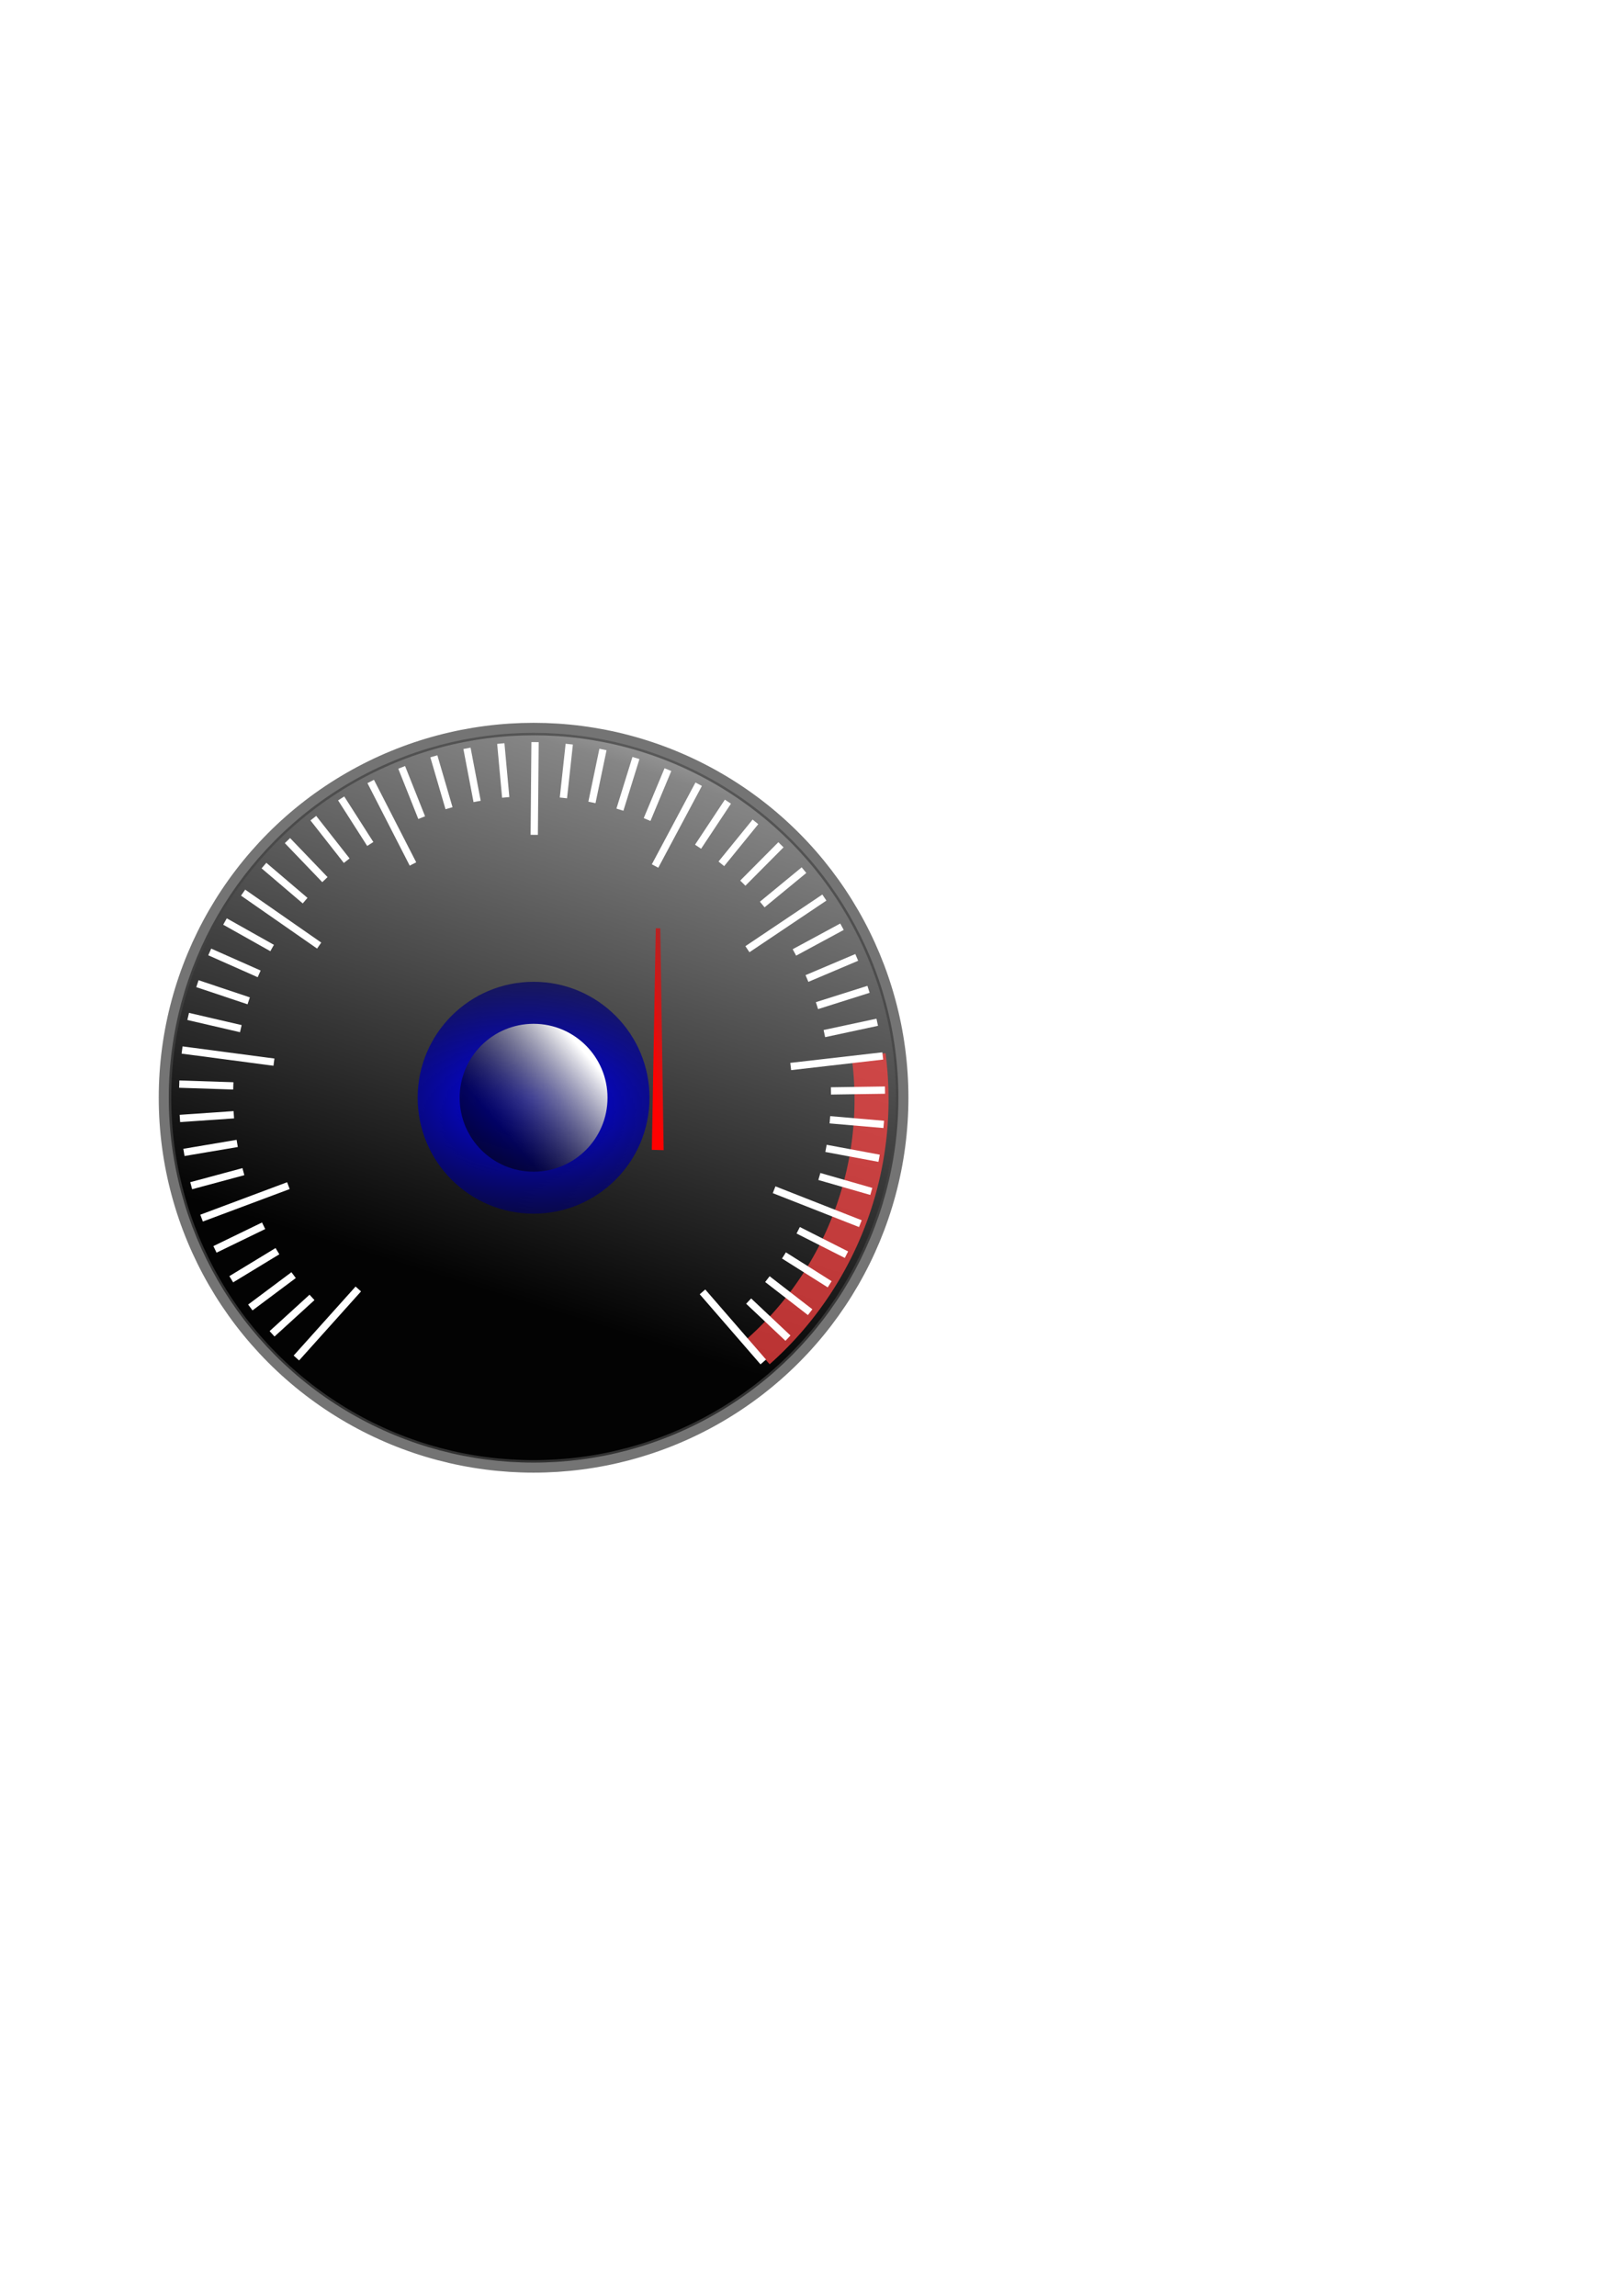 <?xml version="1.0" encoding="UTF-8" standalone="no"?>
<!-- Created with Inkscape (http://www.inkscape.org/) -->

<svg
   xmlns:dc="http://purl.org/dc/elements/1.1/"
   xmlns:cc="http://creativecommons.org/ns#"
   xmlns:rdf="http://www.w3.org/1999/02/22-rdf-syntax-ns#"
   xmlns:svg="http://www.w3.org/2000/svg"
   xmlns="http://www.w3.org/2000/svg"
   xmlns:xlink="http://www.w3.org/1999/xlink"
   xmlns:sodipodi="http://sodipodi.sourceforge.net/DTD/sodipodi-0.dtd"
   xmlns:inkscape="http://www.inkscape.org/namespaces/inkscape"
   width="210mm"
   height="297mm"
   viewBox="0 0 210 297"
   version="1.1"
   id="svg8"
   sodipodi:docname="Jarrett Guage.svg"
   inkscape:version="0.92.2 (5c3e80d, 2017-08-06)"
   enable-background="new">
  <defs
     id="defs2">
    <linearGradient
       inkscape:collect="always"
       id="linearGradient8415">
      <stop
         style="stop-color:#ff0000;stop-opacity:1;"
         offset="0"
         id="stop8411" />
      <stop
         style="stop-color:#a12d2d;stop-opacity:1"
         offset="1"
         id="stop8413" />
    </linearGradient>
    <linearGradient
       id="linearGradient6986"
       inkscape:collect="always">
      <stop
         id="stop6980"
         offset="0"
         style="stop-color:#0000ff;stop-opacity:1" />
      <stop
         style="stop-color:#000000;stop-opacity:0.482;"
         offset="0.625"
         id="stop6982" />
      <stop
         id="stop6984"
         offset="1"
         style="stop-color:#000000;stop-opacity:0;" />
    </linearGradient>
    <linearGradient
       id="linearGradient6976"
       inkscape:collect="always">
      <stop
         id="stop6970"
         offset="0"
         style="stop-color:#000000;stop-opacity:1;" />
      <stop
         style="stop-color:#000000;stop-opacity:0.482;"
         offset="0.602"
         id="stop6972" />
      <stop
         id="stop6974"
         offset="1"
         style="stop-color:#ffffff;stop-opacity:1" />
    </linearGradient>
    <linearGradient
       inkscape:collect="always"
       id="linearGradient4809-5">
      <stop
         style="stop-color:#000000;stop-opacity:1;"
         offset="0"
         id="stop4805" />
      <stop
         id="stop4813"
         offset="0.76"
         style="stop-color:#000000;stop-opacity:0.482;" />
      <stop
         style="stop-color:#000000;stop-opacity:0;"
         offset="1"
         id="stop4807" />
    </linearGradient>
    <inkscape:path-effect
       effect="bend_path"
       id="path-effect4662"
       is_visible="true"
       bendpath="m 35.67,171.966 c -8.095,-7.264 -13.187,-17.807 -13.187,-29.539 -3e-6,-21.912 17.763,-39.675 39.675,-39.675 21.912,0 39.675,17.763 39.675,39.675 0,11.973 -5.304,22.708 -13.691,29.983"
       prop_scale="1"
       scale_y_rel="false"
       vertical="false" />
    <inkscape:path-effect
       effect="ruler"
       id="path-effect4508"
       is_visible="true"
       unit="px"
       mark_distance="2.7"
       mark_length="12"
       minor_mark_length="7"
       major_mark_steps="5"
       shift="3"
       offset="0"
       mark_dir="left"
       border_marks="none" />
    <inkscape:path-effect
       effect="ruler"
       id="path-effect4508-0"
       is_visible="true"
       unit="px"
       mark_distance="2.7"
       mark_length="19"
       minor_mark_length="10"
       major_mark_steps="5"
       shift="3"
       offset="1"
       mark_dir="left"
       border_marks="none" />
    <inkscape:path-effect
       effect="ruler"
       id="path-effect4508-05"
       is_visible="true"
       unit="px"
       mark_distance="2.7"
       mark_length="12"
       minor_mark_length="0"
       major_mark_steps="5"
       shift="3"
       offset="0"
       mark_dir="left"
       border_marks="none" />
    <inkscape:path-effect
       effect="bend_path"
       id="path-effect4662-8"
       is_visible="true"
       bendpath="M 12.966,215.416 H 156.325"
       prop_scale="1"
       scale_y_rel="false"
       vertical="false" />
    <linearGradient
       inkscape:collect="always"
       xlink:href="#linearGradient4809-5"
       id="linearGradient4811"
       x1="93.36"
       y1="188.332"
       x2="120.952"
       y2="99.696"
       gradientUnits="userSpaceOnUse" />
    <linearGradient
       inkscape:collect="always"
       xlink:href="#linearGradient4809-5"
       id="linearGradient4884"
       gradientUnits="userSpaceOnUse"
       x1="93.36"
       y1="188.332"
       x2="120.952"
       y2="99.696"
       gradientTransform="translate(17.897,-5.99)" />
    <linearGradient
       inkscape:collect="always"
       xlink:href="#linearGradient4809-5"
       id="linearGradient6700"
       x1="108.29"
       y1="140.14"
       x2="143.253"
       y2="113.304"
       gradientUnits="userSpaceOnUse"
       gradientTransform="translate(2.5,-2.5)" />
    <filter
       inkscape:collect="always"
       style="color-interpolation-filters:sRGB"
       id="filter6926"
       x="-0.017"
       width="1.034"
       y="-0.017"
       height="1.034">
      <feGaussianBlur
         inkscape:collect="always"
         stdDeviation="0.134"
         id="feGaussianBlur6928" />
    </filter>
    <linearGradient
       inkscape:collect="always"
       xlink:href="#linearGradient4809-5"
       id="linearGradient6944"
       x1="98.057"
       y1="88.501"
       x2="128.057"
       y2="88.501"
       gradientUnits="userSpaceOnUse" />
    <linearGradient
       inkscape:collect="always"
       xlink:href="#linearGradient6976"
       id="linearGradient6960"
       x1="92.402"
       y1="106.986"
       x2="120.062"
       y2="83.134"
       gradientUnits="userSpaceOnUse"
       gradientTransform="translate(-76.367,34.074)" />
    <radialGradient
       inkscape:collect="always"
       xlink:href="#linearGradient6986"
       id="radialGradient6978"
       cx="113.057"
       cy="88.501"
       fx="113.057"
       fy="88.501"
       r="15"
       gradientUnits="userSpaceOnUse"
       gradientTransform="matrix(4.287,0.09,-0.055,2.616,-443.19,-119.119)" />
    <filter
       inkscape:collect="always"
       style="color-interpolation-filters:sRGB"
       id="filter7292"
       x="-0.241"
       width="1.482"
       y="-0.241"
       height="1.482">
      <feGaussianBlur
         inkscape:collect="always"
         stdDeviation="3.015"
         id="feGaussianBlur7294" />
    </filter>
    <filter
       style="color-interpolation-filters:sRGB;"
       inkscape:label="Drop Shadow"
       id="filter7320">
      <feFlood
         flood-opacity="0.878"
         flood-color="rgb(255,0,0)"
         result="flood"
         id="feFlood7310" />
      <feComposite
         in="flood"
         in2="SourceGraphic"
         operator="in"
         result="composite1"
         id="feComposite7312" />
      <feGaussianBlur
         in="composite1"
         stdDeviation="3"
         result="blur"
         id="feGaussianBlur7314" />
      <feOffset
         dx="6"
         dy="6"
         result="offset"
         id="feOffset7316" />
      <feComposite
         in="SourceGraphic"
         in2="offset"
         operator="over"
         result="fbSourceGraphic"
         id="feComposite7318" />
      <feColorMatrix
         result="fbSourceGraphicAlpha"
         in="fbSourceGraphic"
         values="0 0 0 -1 0 0 0 0 -1 0 0 0 0 -1 0 0 0 0 1 0"
         id="feColorMatrix7418" />
      <feFlood
         id="feFlood7420"
         flood-opacity="0.878"
         flood-color="rgb(255,0,0)"
         result="flood"
         in="fbSourceGraphic" />
      <feComposite
         in2="fbSourceGraphic"
         id="feComposite7422"
         in="flood"
         operator="in"
         result="composite1" />
      <feGaussianBlur
         id="feGaussianBlur7424"
         in="composite1"
         stdDeviation="6.4"
         result="blur" />
      <feOffset
         id="feOffset7426"
         dx="5"
         dy="5"
         result="offset" />
      <feComposite
         in2="offset"
         id="feComposite7428"
         in="fbSourceGraphic"
         operator="over"
         result="fbSourceGraphic" />
      <feColorMatrix
         result="fbSourceGraphicAlpha"
         in="fbSourceGraphic"
         values="0 0 0 -1 0 0 0 0 -1 0 0 0 0 -1 0 0 0 0 1 0"
         id="feColorMatrix7430" />
      <feFlood
         id="feFlood7432"
         flood-opacity="0.878"
         flood-color="rgb(255,0,0)"
         result="flood"
         in="fbSourceGraphic" />
      <feComposite
         in2="fbSourceGraphic"
         id="feComposite7434"
         in="flood"
         operator="in"
         result="composite1" />
      <feGaussianBlur
         id="feGaussianBlur7436"
         in="composite1"
         stdDeviation="6.4"
         result="blur" />
      <feOffset
         id="feOffset7438"
         dx="5"
         dy="5"
         result="offset" />
      <feComposite
         in2="offset"
         id="feComposite7440"
         in="fbSourceGraphic"
         operator="over"
         result="composite2" />
    </filter>
    <filter
       style="color-interpolation-filters:sRGB"
       inkscape:label="Drop Shadow"
       id="filter7320-2">
      <feFlood
         flood-opacity="0.878"
         flood-color="rgb(255,0,0)"
         result="flood"
         id="feFlood7310-0" />
      <feComposite
         in="flood"
         in2="SourceGraphic"
         operator="in"
         result="composite1"
         id="feComposite7312-0" />
      <feGaussianBlur
         in="composite1"
         stdDeviation="3"
         result="blur"
         id="feGaussianBlur7314-0" />
      <feOffset
         dx="6"
         dy="6"
         result="offset"
         id="feOffset7316-3" />
      <feComposite
         in="SourceGraphic"
         in2="offset"
         operator="over"
         result="fbSourceGraphic"
         id="feComposite7318-4" />
      <feColorMatrix
         result="fbSourceGraphicAlpha"
         in="fbSourceGraphic"
         values="0 0 0 -1 0 0 0 0 -1 0 0 0 0 -1 0 0 0 0 1 0"
         id="feColorMatrix7418-1" />
      <feFlood
         id="feFlood7420-8"
         flood-opacity="0.878"
         flood-color="rgb(255,0,0)"
         result="flood"
         in="fbSourceGraphic" />
      <feComposite
         in2="fbSourceGraphic"
         id="feComposite7422-8"
         in="flood"
         operator="in"
         result="composite1" />
      <feGaussianBlur
         id="feGaussianBlur7424-7"
         in="composite1"
         stdDeviation="6.4"
         result="blur" />
      <feOffset
         id="feOffset7426-8"
         dx="5"
         dy="5"
         result="offset" />
      <feComposite
         in2="offset"
         id="feComposite7428-5"
         in="fbSourceGraphic"
         operator="over"
         result="fbSourceGraphic" />
      <feColorMatrix
         result="fbSourceGraphicAlpha"
         in="fbSourceGraphic"
         values="0 0 0 -1 0 0 0 0 -1 0 0 0 0 -1 0 0 0 0 1 0"
         id="feColorMatrix7430-0" />
      <feFlood
         id="feFlood7432-0"
         flood-opacity="0.878"
         flood-color="rgb(255,0,0)"
         result="flood"
         in="fbSourceGraphic" />
      <feComposite
         in2="fbSourceGraphic"
         id="feComposite7434-6"
         in="flood"
         operator="in"
         result="composite1" />
      <feGaussianBlur
         id="feGaussianBlur7436-1"
         in="composite1"
         stdDeviation="6.4"
         result="blur" />
      <feOffset
         id="feOffset7438-0"
         dx="5"
         dy="5"
         result="offset" />
      <feComposite
         in2="offset"
         id="feComposite7440-1"
         in="fbSourceGraphic"
         operator="over"
         result="composite2" />
    </filter>
    <linearGradient
       inkscape:collect="always"
       xlink:href="#linearGradient8415"
       id="linearGradient8417"
       x1="64.789"
       y1="119.831"
       x2="67.716"
       y2="119.558"
       gradientUnits="userSpaceOnUse"
       gradientTransform="translate(3.401,-1.391)" />
  </defs>
  <sodipodi:namedview
     id="base"
     pagecolor="#ffffff"
     bordercolor="#666666"
     borderopacity="1.0"
     inkscape:pageopacity="0.0"
     inkscape:pageshadow="2"
     inkscape:zoom="1"
     inkscape:cx="365.47308"
     inkscape:cy="465.83921"
     inkscape:document-units="mm"
     inkscape:current-layer="layer1"
     showgrid="false"
     showguides="false"
     inkscape:snap-nodes="false"
     inkscape:window-width="1665"
     inkscape:window-height="1008"
     inkscape:window-x="-9"
     inkscape:window-y="0"
     inkscape:window-maximized="0" />
  <g
     inkscape:label="Layer 1"
     inkscape:groupmode="layer"
     id="layer1"
     style="display:inline">
    <circle
       style="opacity:0.99;fill:url(#linearGradient4884);fill-opacity:1;stroke:none;stroke-width:0.594;stroke-miterlimit:4;stroke-dasharray:none;stroke-opacity:1"
       id="path4781"
       cx="69.04"
       cy="142.01"
       r="47.203" />
    <g
       id="g6932"
       transform="translate(32.35,19.435)"
       style="fill:url(#linearGradient6944);fill-opacity:1">
      <circle
         r="15"
         cy="122.576"
         cx="36.691"
         id="path4886"
         style="opacity:1;fill:url(#radialGradient6978);fill-opacity:1;stroke:none;stroke-width:1.096;stroke-miterlimit:4;stroke-dasharray:none;stroke-opacity:1;filter:url(#filter7292)" />
      <circle
         r="9.565"
         inkscape:transform-center-y="1.1543944"
         inkscape:transform-center-x="-1.4715402"
         cy="122.576"
         cx="36.691"
         id="path4842"
         style="opacity:1;fill:url(#linearGradient6960);fill-opacity:1;stroke:none;stroke-width:0.87;stroke-miterlimit:4;stroke-dasharray:none;stroke-opacity:1;filter:url(#filter6926)" />
    </g>
    <circle
       style="opacity:1;fill:none;fill-opacity:1;stroke:#434343;stroke-width:1.615;stroke-miterlimit:4;stroke-dasharray:none;stroke-opacity:0.737"
       id="path8369"
       cx="69.04"
       cy="142.01"
       r="47.693" />
    <path
       style="opacity:1;fill:none;fill-opacity:1;stroke:#f94343;stroke-width:16.619;stroke-miterlimit:4;stroke-dasharray:none;stroke-opacity:0.737"
       d="M 424.132 515.212 A 164.605 164.605 0 0 1 425.545 536.732 L 425.545 536.732 A 164.605 164.605 0 0 1 370.285 659.771 "
       id="path8497"
       transform="scale(0.265)" />
    <path
       style="fill:#ffffff;fill-rule:evenodd;stroke:#ffffff;stroke-width:0.944;stroke-linecap:butt;stroke-linejoin:miter;stroke-miterlimit:4;stroke-dasharray:none;stroke-opacity:1"
       d="m 92.073,176.943 -7.863,-9.065 m 11.059,5.987 -5.088,-4.796 m 7.957,1.436 -5.531,-4.277 m 8.059,0.667 -5.916,-3.732 m 8.087,-0.096 -6.243,-3.159 m 8.042,-0.855 -11.161,-4.388 m 12.575,0.22 -6.721,-1.934 m 7.734,-2.356 -6.873,-1.281 m 7.47,-3.1 -6.966,-0.601 m 7.131,-3.836 -6.998,0.104 m 6.707,-4.526 -11.911,1.367 m 11.195,-5.724 -6.839,1.467 m 5.712,-5.727 -6.67,2.111 m 5.146,-6.241 -6.442,2.731 m 4.533,-6.699 -6.155,3.327 m 3.875,-7.099 -9.956,6.681 m 7.319,-10.226 -5.401,4.443 m 2.42,-7.727 -4.935,4.964 m 1.634,-7.925 -4.412,5.427 m 0.853,-8.043 -3.864,5.83 m 0.079,-8.088 -5.644,10.583 m 1.665,-12.469 -2.695,6.457 m -1.443,-7.959 -2.074,6.682 m -2.193,-7.785 -1.428,6.847 m -2.934,-7.538 -0.757,6.953 m -3.668,-7.218 -0.106,11.998 m -4.326,-11.81 0.637,6.965 m -5.013,-6.347 1.312,6.87 m -5.598,-5.838 1.963,6.715 m -6.126,-5.282 2.589,6.501 m -6.597,-4.68 5.468,10.675 m -9.289,-8.481 3.766,5.894 m -7.367,-3.339 4.318,5.501 m -7.666,-2.6 4.845,5.049 m -7.886,-1.817 5.324,4.536 m -8.022,-1.035 9.841,6.848 m -12.185,-3.112 6.098,3.428 m -8.073,0.508 6.396,2.837 m -7.989,1.267 6.635,2.221 m -7.832,2.018 6.814,1.581 m -7.602,2.762 11.886,1.571 m -12.252,2.843 6.993,0.227 m -6.91,4.214 6.977,-0.479 m -6.455,4.872 6.894,-1.163 m -5.954,5.471 6.753,-1.82 m -5.409,6.012 11.233,-4.201 m -9.501,8.245 6.294,-3.055 m -4.187,6.919 5.977,-3.633 m -3.51,7.285 5.602,-4.185 m -2.789,7.592 5.168,-4.711 m -2.023,7.841 8.014,-8.931"
       id="path4504"
       inkscape:path-effect="#path-effect4662"
       inkscape:original-d="m 148.22491,209.41585 v 12 m -2.7,-12 v 7 m -2.7,-7 v 7 m -2.7,-7 v 7 m -2.7,-7 v 7 m -2.7,-7 v 12 m -2.7,-12 v 7 m -2.7,-7 v 7 m -2.7,-7 v 7 m -2.7,-7 v 7 m -2.7,-7 v 12 m -2.7,-12 v 7 m -2.7,-7 v 7 m -2.7,-7 v 7 m -2.7,-7 v 7 m -2.7,-7 v 12 m -2.7,-12 v 7 m -2.7,-7 v 7 m -2.7,-7 v 7 m -2.7,-7 v 7 m -2.7,-7 v 12 m -2.7,-12 v 7 m -2.7,-7 v 7 m -2.7,-7 v 7 m -2.7,-7 v 7 m -2.7,-7 v 12 m -2.7,-12 v 7 m -2.7,-7 v 7 m -2.7,-7 v 7 m -2.7,-7 v 7 m -2.7,-7 v 12 m -2.7,-12 v 7 m -2.7,-7 v 7 m -2.7,-7 v 7 m -2.7,-7 v 7 m -2.7,-7 v 12 m -2.7,-12 v 7 m -2.7,-7 v 7 m -2.7,-7 v 7 m -2.7,-7 v 7 m -2.7,-7 v 12 m -2.7,-12 v 7 m -2.7,-7 v 7 m -2.7,-7 v 7 m -2.7,-7 v 7 m -2.7,-7 v 12 m -2.7,-12 v 7 m -2.7,-7 v 7 m -2.7,-7 v 7 m -2.7,-7 v 7 m -2.7,-7 v 12"
       inkscape:connector-curvature="0"
       sodipodi:nodetypes="cccccccccccccccccccccccccccccccccccccccccccccccccccccccccccccccccccccccccccccccccccccccccccccccccccccc"
       transform="translate(6.686,-0.753)" />
  </g>
  <g
     inkscape:groupmode="layer"
     id="layer2"
     inkscape:label="Needle">
    <path
       style="opacity:1;fill:url(#linearGradient8417);fill-opacity:1;stroke:none;stroke-width:0.2;stroke-miterlimit:4;stroke-dasharray:none;stroke-opacity:1;filter:url(#filter7320)"
       d="m 68.85,104.087 0.59,0.007 0.431,28.698 -1.529,-0.045 z"
       id="rect7299"
       inkscape:connector-curvature="0"
       sodipodi:nodetypes="ccccc" />
  </g>
</svg>
